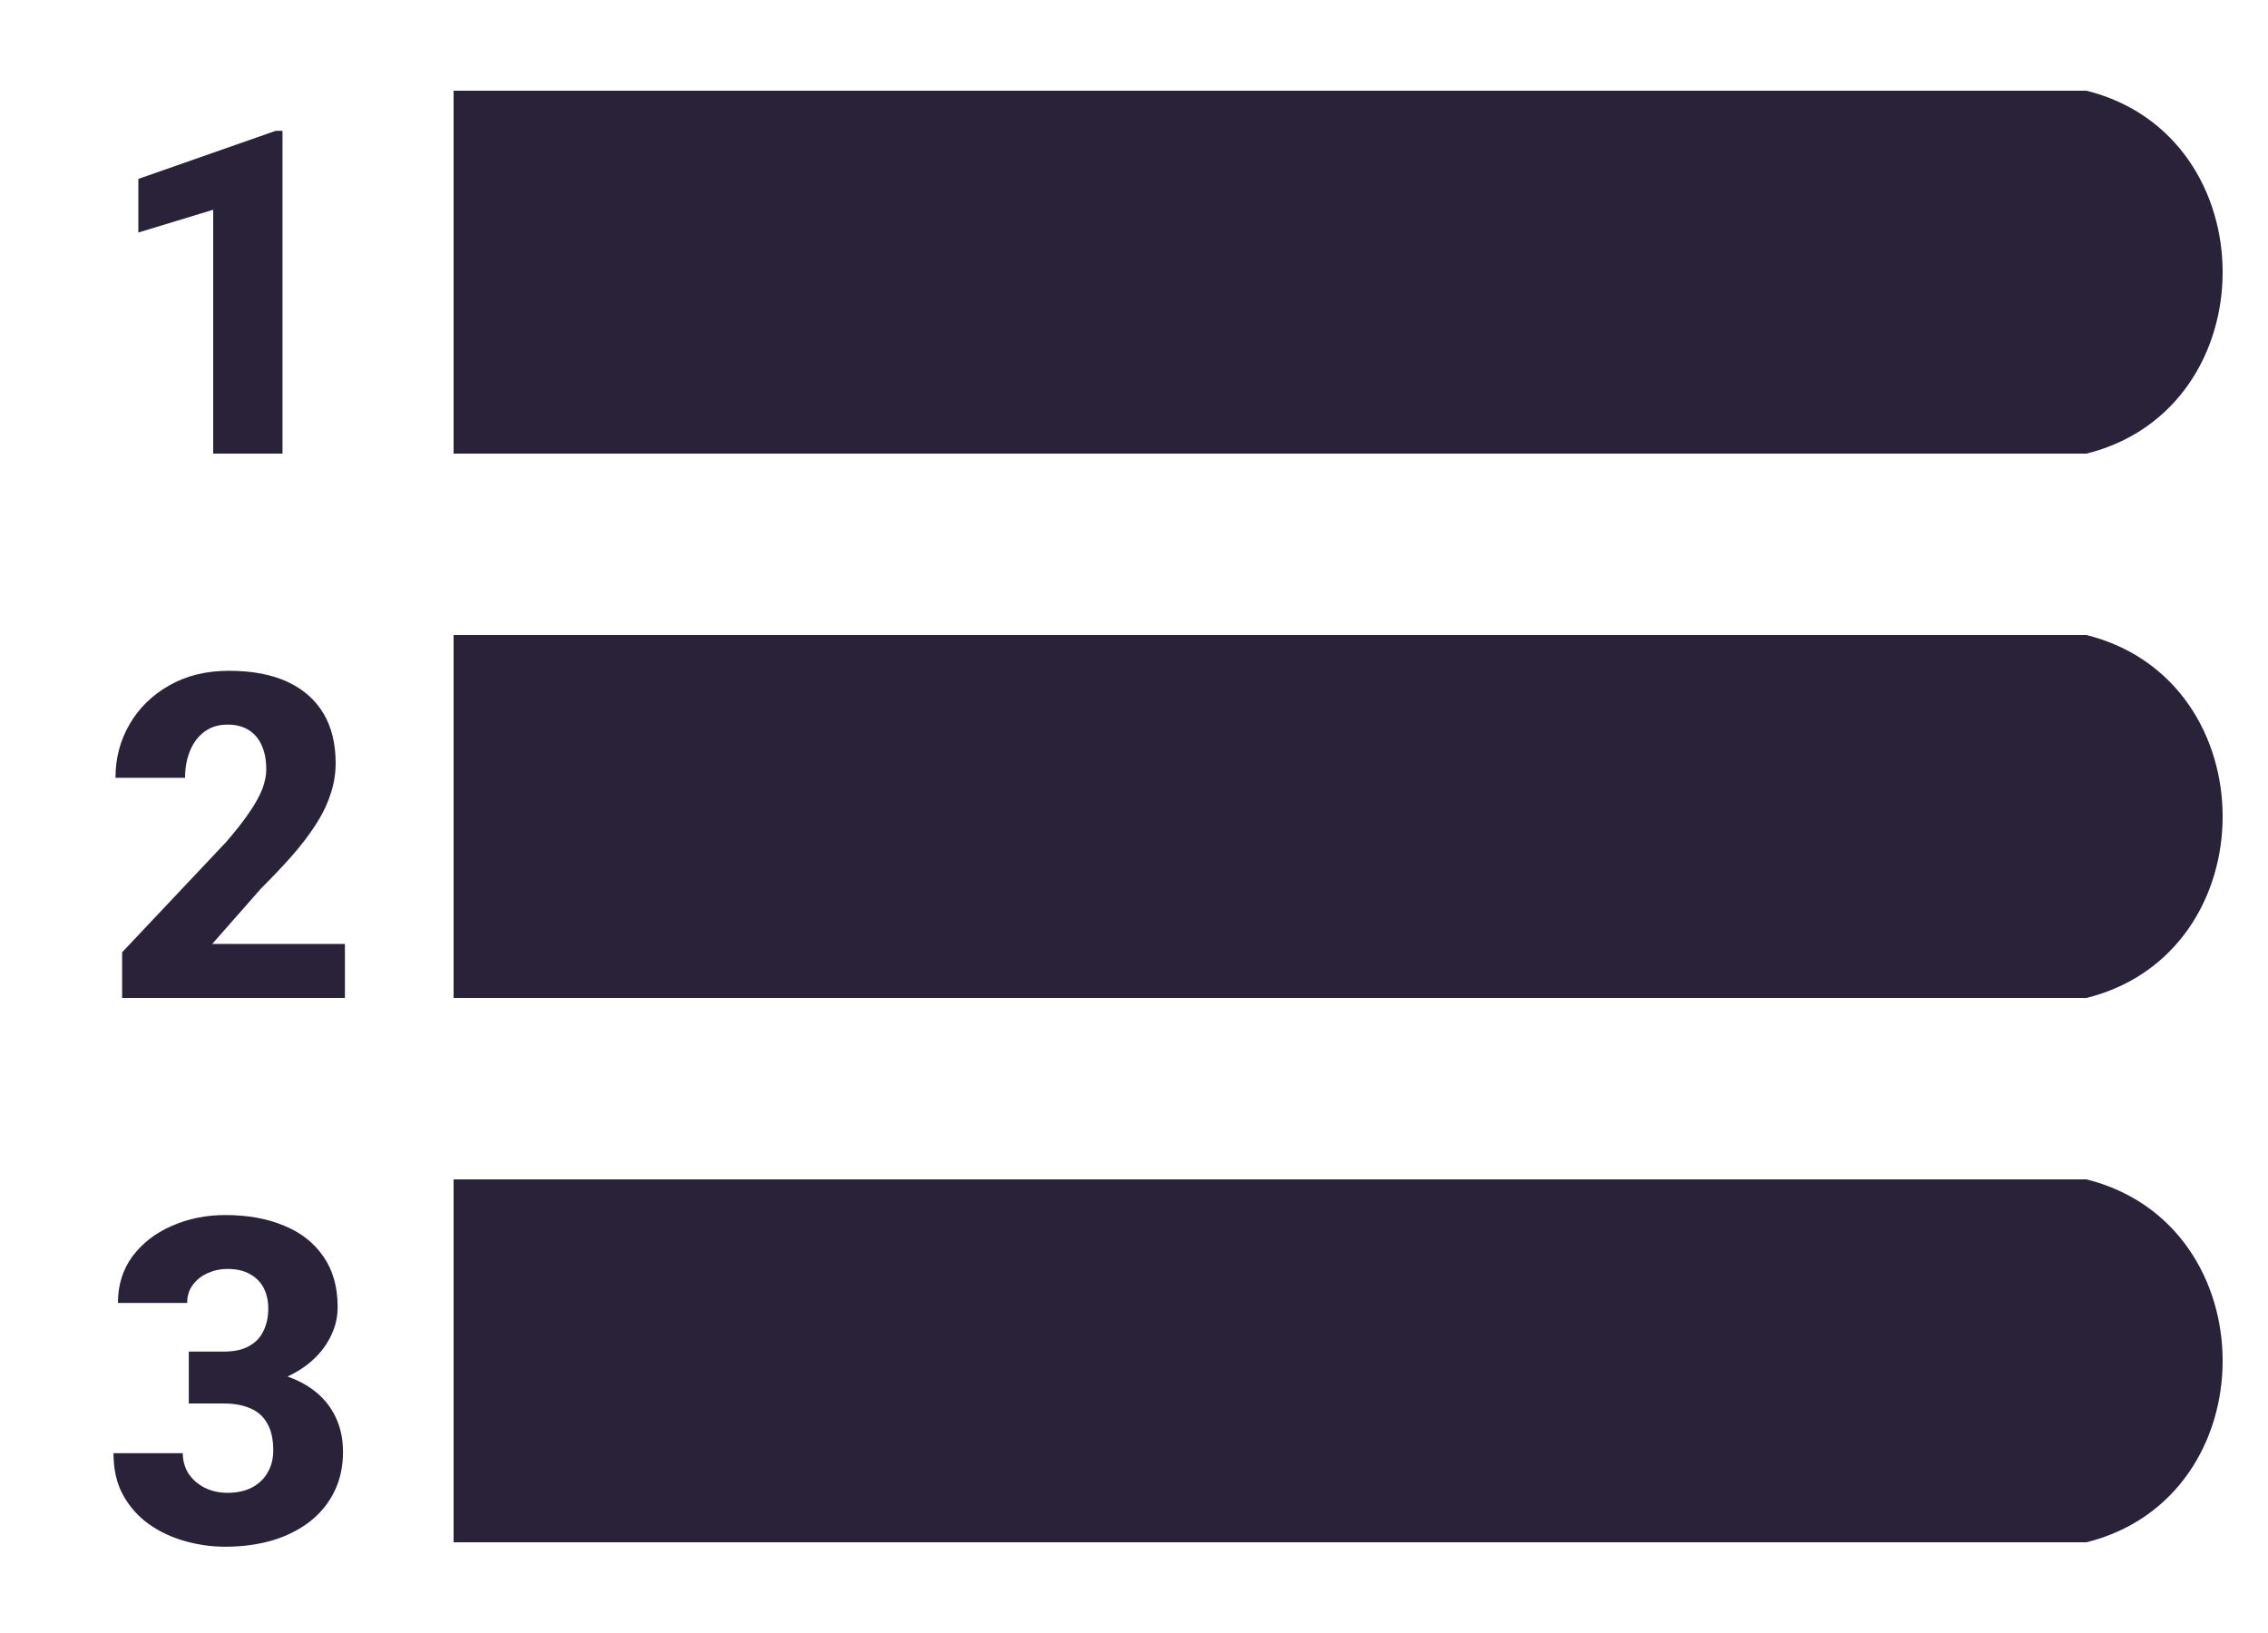 <svg xmlns="http://www.w3.org/2000/svg" fill="none" viewBox="0 0 25 18">
  <path fill="#2A2238" d="M5 1h18c2 .5 2 3.5 0 4H5V1Zm0 6h18c2 .5 2 3.5 0 4H5V7Zm0 6h18c2 .5 2 3.5 0 4H5v-4ZM3.114 1.443V5h-.764V2.312l-.825.251v-.591l1.514-.53h.076Zm.688 8.964V11H1.346v-.503l1.147-1.216c.107-.124.193-.233.256-.327.065-.094.112-.18.142-.256.029-.078.044-.15.044-.215 0-.106-.017-.195-.051-.269-.033-.073-.081-.129-.144-.168-.063-.039-.141-.059-.232-.059-.098 0-.181.025-.251.076-.07.05-.124.12-.161.21-.037.088-.056.188-.056.3h-.767c0-.216.052-.413.156-.591.104-.179.25-.321.437-.427.187-.107.406-.161.657-.161.257 0 .473.041.647.122.174.081.306.198.396.349.09.151.134.334.134.547 0 .12-.02.237-.059.349-.037.112-.092.224-.164.334-.072.111-.158.224-.259.339-.101.114-.215.234-.342.361l-.537.61h1.462Zm-1.721 4.491h.388c.111 0 .202-.019.273-.059.073-.039.127-.094.161-.166.036-.072.054-.155.054-.251 0-.083-.016-.157-.049-.222-.033-.065-.082-.116-.149-.154-.065-.039-.15-.059-.254-.059-.075 0-.146.015-.215.046-.067.029-.121.072-.164.129-.042.055-.063.122-.063.2H1.3c0-.199.054-.37.161-.515.109-.145.253-.256.432-.334.181-.08.378-.12.591-.12.246 0 .461.039.647.117.187.076.332.191.435.342.104.15.156.335.156.557 0 .116-.028.227-.083.334-.054.106-.131.2-.232.283-.099.081-.218.146-.356.195-.137.047-.289.071-.457.071h-.513v-.396Zm0 .574v-.388h.513c.186 0 .352.021.498.064.146.042.271.103.374.183.103.08.181.177.234.29.054.114.081.241.081.381 0 .166-.033.314-.098.444-.065.13-.156.24-.273.33-.117.089-.255.158-.413.205-.158.045-.329.068-.513.068-.148 0-.295-.02-.442-.061-.146-.041-.279-.102-.398-.186-.119-.085-.214-.191-.286-.32-.072-.13-.107-.285-.107-.464h.764c0 .083.021.158.063.225.044.065.103.117.178.156.076.037.16.056.249.056.107 0 .199-.02.273-.059.076-.041.134-.096.173-.166.041-.07.061-.151.061-.242 0-.124-.022-.223-.066-.298-.042-.076-.104-.132-.186-.166-.081-.036-.179-.054-.293-.054h-.388Z"/>
</svg>
